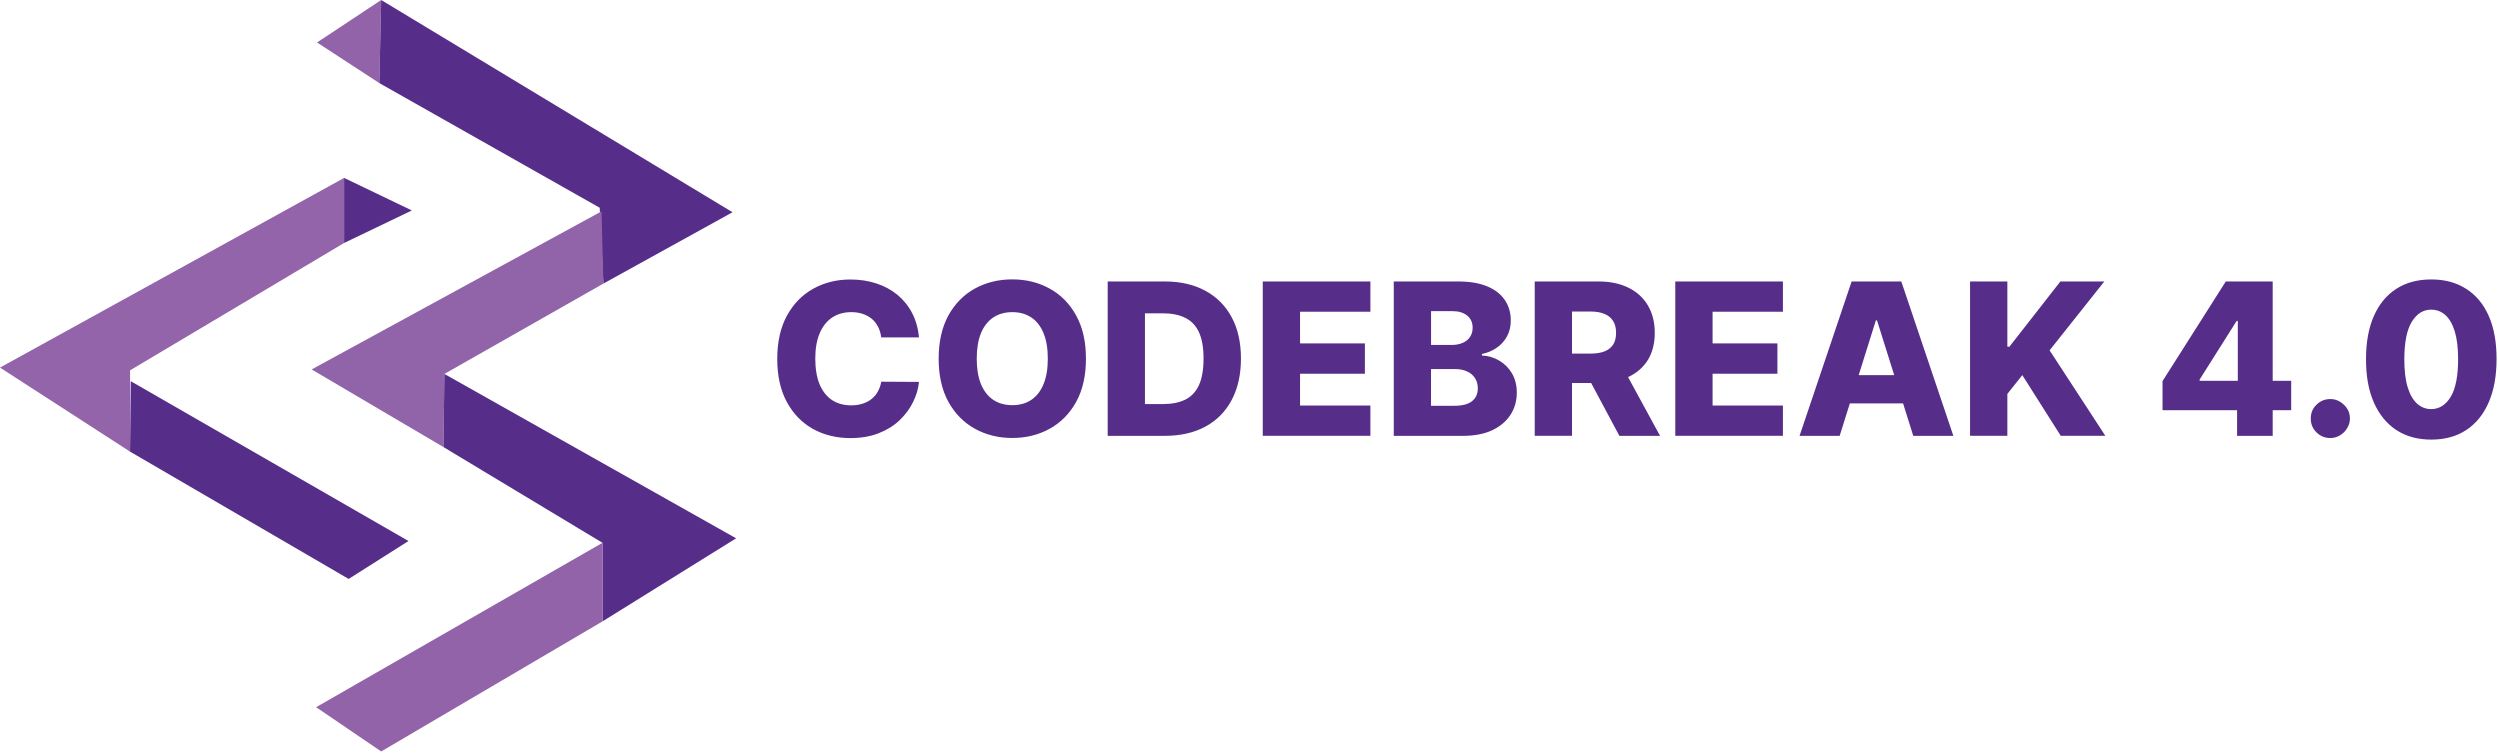 <svg width="445" height="134" viewBox="0 0 445 134" fill="none" xmlns="http://www.w3.org/2000/svg">
<g clip-path="url(#clip0_12_2)">
<path d="M163.57 60.06H156.86C156.77 59.37 156.59 58.75 156.31 58.2C156.03 57.65 155.67 57.17 155.21 56.78C154.75 56.39 154.21 56.09 153.59 55.88C152.97 55.67 152.29 55.56 151.54 55.56C150.21 55.56 149.06 55.89 148.09 56.54C147.13 57.19 146.4 58.14 145.88 59.37C145.37 60.6 145.12 62.1 145.12 63.85C145.12 65.6 145.38 67.2 145.9 68.44C146.43 69.67 147.17 70.59 148.11 71.22C149.07 71.84 150.2 72.15 151.5 72.15C152.23 72.15 152.9 72.06 153.5 71.87C154.11 71.68 154.64 71.41 155.1 71.05C155.57 70.68 155.95 70.24 156.24 69.72C156.54 69.19 156.75 68.6 156.87 67.94L163.58 67.98C163.46 69.2 163.11 70.39 162.52 71.58C161.94 72.76 161.14 73.84 160.12 74.81C159.1 75.78 157.86 76.55 156.39 77.12C154.93 77.69 153.26 77.98 151.37 77.98C148.88 77.98 146.66 77.43 144.69 76.34C142.73 75.24 141.18 73.64 140.05 71.54C138.91 69.44 138.35 66.88 138.35 63.87C138.35 60.86 138.93 58.28 140.08 56.18C141.23 54.08 142.79 52.48 144.76 51.39C146.73 50.3 148.93 49.75 151.37 49.75C153.03 49.75 154.57 49.98 155.99 50.45C157.4 50.91 158.65 51.58 159.72 52.46C160.79 53.34 161.67 54.41 162.34 55.69C163.01 56.97 163.43 58.43 163.59 60.08L163.57 60.06ZM193.3 63.84C193.3 66.86 192.72 69.43 191.56 71.53C190.4 73.63 188.82 75.23 186.84 76.32C184.86 77.41 182.65 77.96 180.19 77.96C177.73 77.96 175.5 77.41 173.52 76.31C171.54 75.21 169.97 73.61 168.81 71.52C167.66 69.42 167.08 66.86 167.08 63.85C167.08 60.84 167.66 58.26 168.81 56.16C169.97 54.06 171.54 52.46 173.52 51.37C175.5 50.28 177.72 49.73 180.19 49.73C182.66 49.73 184.87 50.28 186.84 51.37C188.83 52.46 190.4 54.06 191.56 56.16C192.72 58.26 193.3 60.82 193.3 63.85V63.84ZM186.51 63.84C186.51 62.05 186.26 60.54 185.75 59.31C185.25 58.08 184.52 57.14 183.58 56.51C182.64 55.88 181.51 55.56 180.19 55.56C178.87 55.56 177.74 55.88 176.8 56.51C175.85 57.15 175.12 58.08 174.61 59.31C174.11 60.54 173.86 62.06 173.86 63.84C173.86 65.62 174.11 67.14 174.61 68.37C175.12 69.6 175.85 70.54 176.8 71.17C177.75 71.81 178.88 72.12 180.19 72.12C181.5 72.12 182.65 71.8 183.58 71.17C184.53 70.53 185.25 69.6 185.75 68.37C186.26 67.14 186.51 65.62 186.51 63.84ZM207.33 77.58H197.17V50.1H207.31C210.11 50.1 212.52 50.65 214.54 51.75C216.57 52.84 218.14 54.42 219.24 56.47C220.34 58.52 220.89 60.97 220.89 63.82C220.89 66.67 220.34 69.14 219.24 71.2C218.15 73.26 216.59 74.84 214.56 75.94C212.53 77.03 210.12 77.58 207.33 77.58ZM203.81 71.92H207.07C208.61 71.92 209.91 71.66 210.97 71.14C212.04 70.61 212.85 69.76 213.4 68.58C213.95 67.39 214.23 65.81 214.23 63.83C214.23 61.85 213.95 60.28 213.4 59.11C212.85 57.93 212.03 57.08 210.94 56.56C209.87 56.03 208.54 55.77 206.97 55.77H203.8V71.92H203.81ZM224.77 77.58V50.1H243.93V55.49H231.41V61.12H242.95V66.53H231.41V72.18H243.93V77.57H224.77V77.58ZM248.09 77.58V50.1H259.55C261.61 50.1 263.33 50.39 264.72 50.97C266.12 51.55 267.16 52.37 267.86 53.41C268.57 54.46 268.92 55.67 268.92 57.05C268.92 58.1 268.7 59.03 268.26 59.85C267.82 60.66 267.22 61.34 266.45 61.88C265.68 62.42 264.79 62.79 263.78 63.01V63.28C264.89 63.33 265.91 63.63 266.85 64.18C267.8 64.73 268.56 65.49 269.13 66.46C269.7 67.43 269.99 68.57 269.99 69.89C269.99 71.37 269.61 72.69 268.86 73.85C268.11 75 267.02 75.92 265.6 76.59C264.18 77.25 262.45 77.58 260.42 77.58H248.09ZM254.73 72.23H258.84C260.28 72.23 261.34 71.96 262.02 71.41C262.71 70.86 263.05 70.1 263.05 69.13C263.05 68.42 262.88 67.82 262.55 67.31C262.22 66.79 261.75 66.39 261.14 66.12C260.53 65.83 259.8 65.69 258.95 65.69H254.72V72.24L254.73 72.23ZM254.73 61.4H258.41C259.13 61.4 259.78 61.28 260.34 61.04C260.9 60.8 261.34 60.45 261.65 59.99C261.97 59.53 262.13 58.98 262.13 58.34C262.13 57.42 261.8 56.69 261.15 56.17C260.5 55.64 259.62 55.38 258.51 55.38H254.73V61.4ZM273.18 77.58V50.1H284.53C286.59 50.1 288.36 50.47 289.86 51.21C291.36 51.94 292.52 53 293.33 54.38C294.14 55.75 294.55 57.37 294.55 59.25C294.55 61.13 294.13 62.77 293.3 64.11C292.47 65.43 291.29 66.44 289.76 67.14C288.23 67.83 286.42 68.17 284.33 68.17H277.15V62.94H283.09C284.09 62.94 284.93 62.81 285.6 62.55C286.28 62.28 286.79 61.88 287.14 61.34C287.49 60.79 287.66 60.1 287.66 59.25C287.66 58.4 287.49 57.7 287.14 57.14C286.79 56.58 286.28 56.16 285.6 55.88C284.92 55.59 284.08 55.45 283.09 55.45H279.82V77.57H273.18V77.58ZM288.65 65.02L295.49 77.58H288.25L281.54 65.02H288.65ZM298.2 77.58V50.1H317.36V55.49H304.84V61.12H316.38V66.53H304.84V72.18H317.36V77.57H298.2V77.58ZM327.46 77.58H320.32L329.59 50.1H338.43L347.7 77.58H340.56L334.11 57.03H333.9L327.46 77.58ZM326.51 66.77H341.43V71.81H326.51V66.77ZM350.67 77.58V50.1H357.31V61.72H357.67L366.75 50.1H374.57L364.83 62.36L374.75 77.57H366.81L359.97 66.77L357.31 70.12V77.57H350.67V77.58ZM384.93 73.02V67.84L396.19 50.1H400.79V57.13H398.12L391.53 67.57V67.78H407.83V73.01H384.93V73.02ZM398.2 77.58V71.44L398.33 69.17V50.1H404.54V77.58H398.19H398.2ZM414.8 77.97C413.83 77.97 413.01 77.63 412.32 76.95C411.64 76.27 411.31 75.45 411.32 74.48C411.32 73.53 411.64 72.72 412.32 72.05C413.01 71.37 413.84 71.03 414.8 71.03C415.71 71.03 416.52 71.37 417.22 72.05C417.93 72.72 418.28 73.53 418.29 74.48C418.29 75.12 418.11 75.71 417.78 76.24C417.46 76.77 417.03 77.19 416.5 77.5C415.98 77.81 415.41 77.97 414.8 77.97ZM432.75 78.25C430.35 78.25 428.29 77.68 426.55 76.55C424.81 75.41 423.48 73.76 422.54 71.63C421.6 69.48 421.14 66.9 421.15 63.89C421.15 60.88 421.63 58.32 422.56 56.22C423.5 54.11 424.83 52.5 426.56 51.4C428.29 50.29 430.36 49.74 432.76 49.74C435.16 49.74 437.22 50.29 438.96 51.4C440.71 52.5 442.05 54.11 442.99 56.22C443.93 58.33 444.39 60.89 444.39 63.89C444.39 66.91 443.92 69.5 442.98 71.64C442.04 73.79 440.7 75.43 438.97 76.56C437.25 77.69 435.18 78.25 432.77 78.25H432.75ZM432.75 72.82C434.18 72.82 435.34 72.09 436.23 70.63C437.11 69.16 437.55 66.91 437.54 63.88C437.54 61.89 437.34 60.26 436.94 58.97C436.54 57.67 435.98 56.71 435.26 56.07C434.54 55.43 433.71 55.12 432.75 55.12C431.33 55.12 430.18 55.84 429.3 57.28C428.42 58.71 427.98 60.91 427.97 63.88C427.97 65.89 428.15 67.56 428.55 68.88C428.95 70.2 429.52 71.19 430.24 71.85C430.96 72.49 431.8 72.82 432.75 72.82Z" fill="#562E8A"/>
<path d="M56.43 7.56L67.85 0L67.52 14.79L56.43 7.56Z" fill="#9363A9"/>
<path d="M0 65.43L61.25 31.67V43.25L23.15 65.92V80.39L0 65.43Z" fill="#9464AA"/>
<path d="M73.31 37.46L61.25 31.67V43.25L73.31 37.46Z" fill="#562E8A"/>
<path d="M72.71 96.3L23.27 67.85L23.15 80.39L62.06 103.05" fill="#562E8A"/>
<path d="M67.85 0L130.39 37.78L107.4 50.48L106.75 36.98L67.52 14.79L67.85 0Z" fill="#562E8A"/>
<path d="M107.07 37.62L107.4 50.48L79.1 66.56L78.94 79.58L55.47 65.76L107.07 37.62Z" fill="#9164AA"/>
<path d="M79.1 66.56L78.94 79.58L107.24 96.62V110.61L131.03 95.82L79.1 66.56Z" fill="#562E8A"/>
<path d="M56.27 125.88L67.85 133.76L107.24 110.61V96.62L56.27 125.88Z" fill="#9363A9"/>
</g>
<defs>
<clipPath id="clip0_12_2">
<rect width="444.37" height="133.76" fill="white"/>
</clipPath>
</defs>
</svg>
